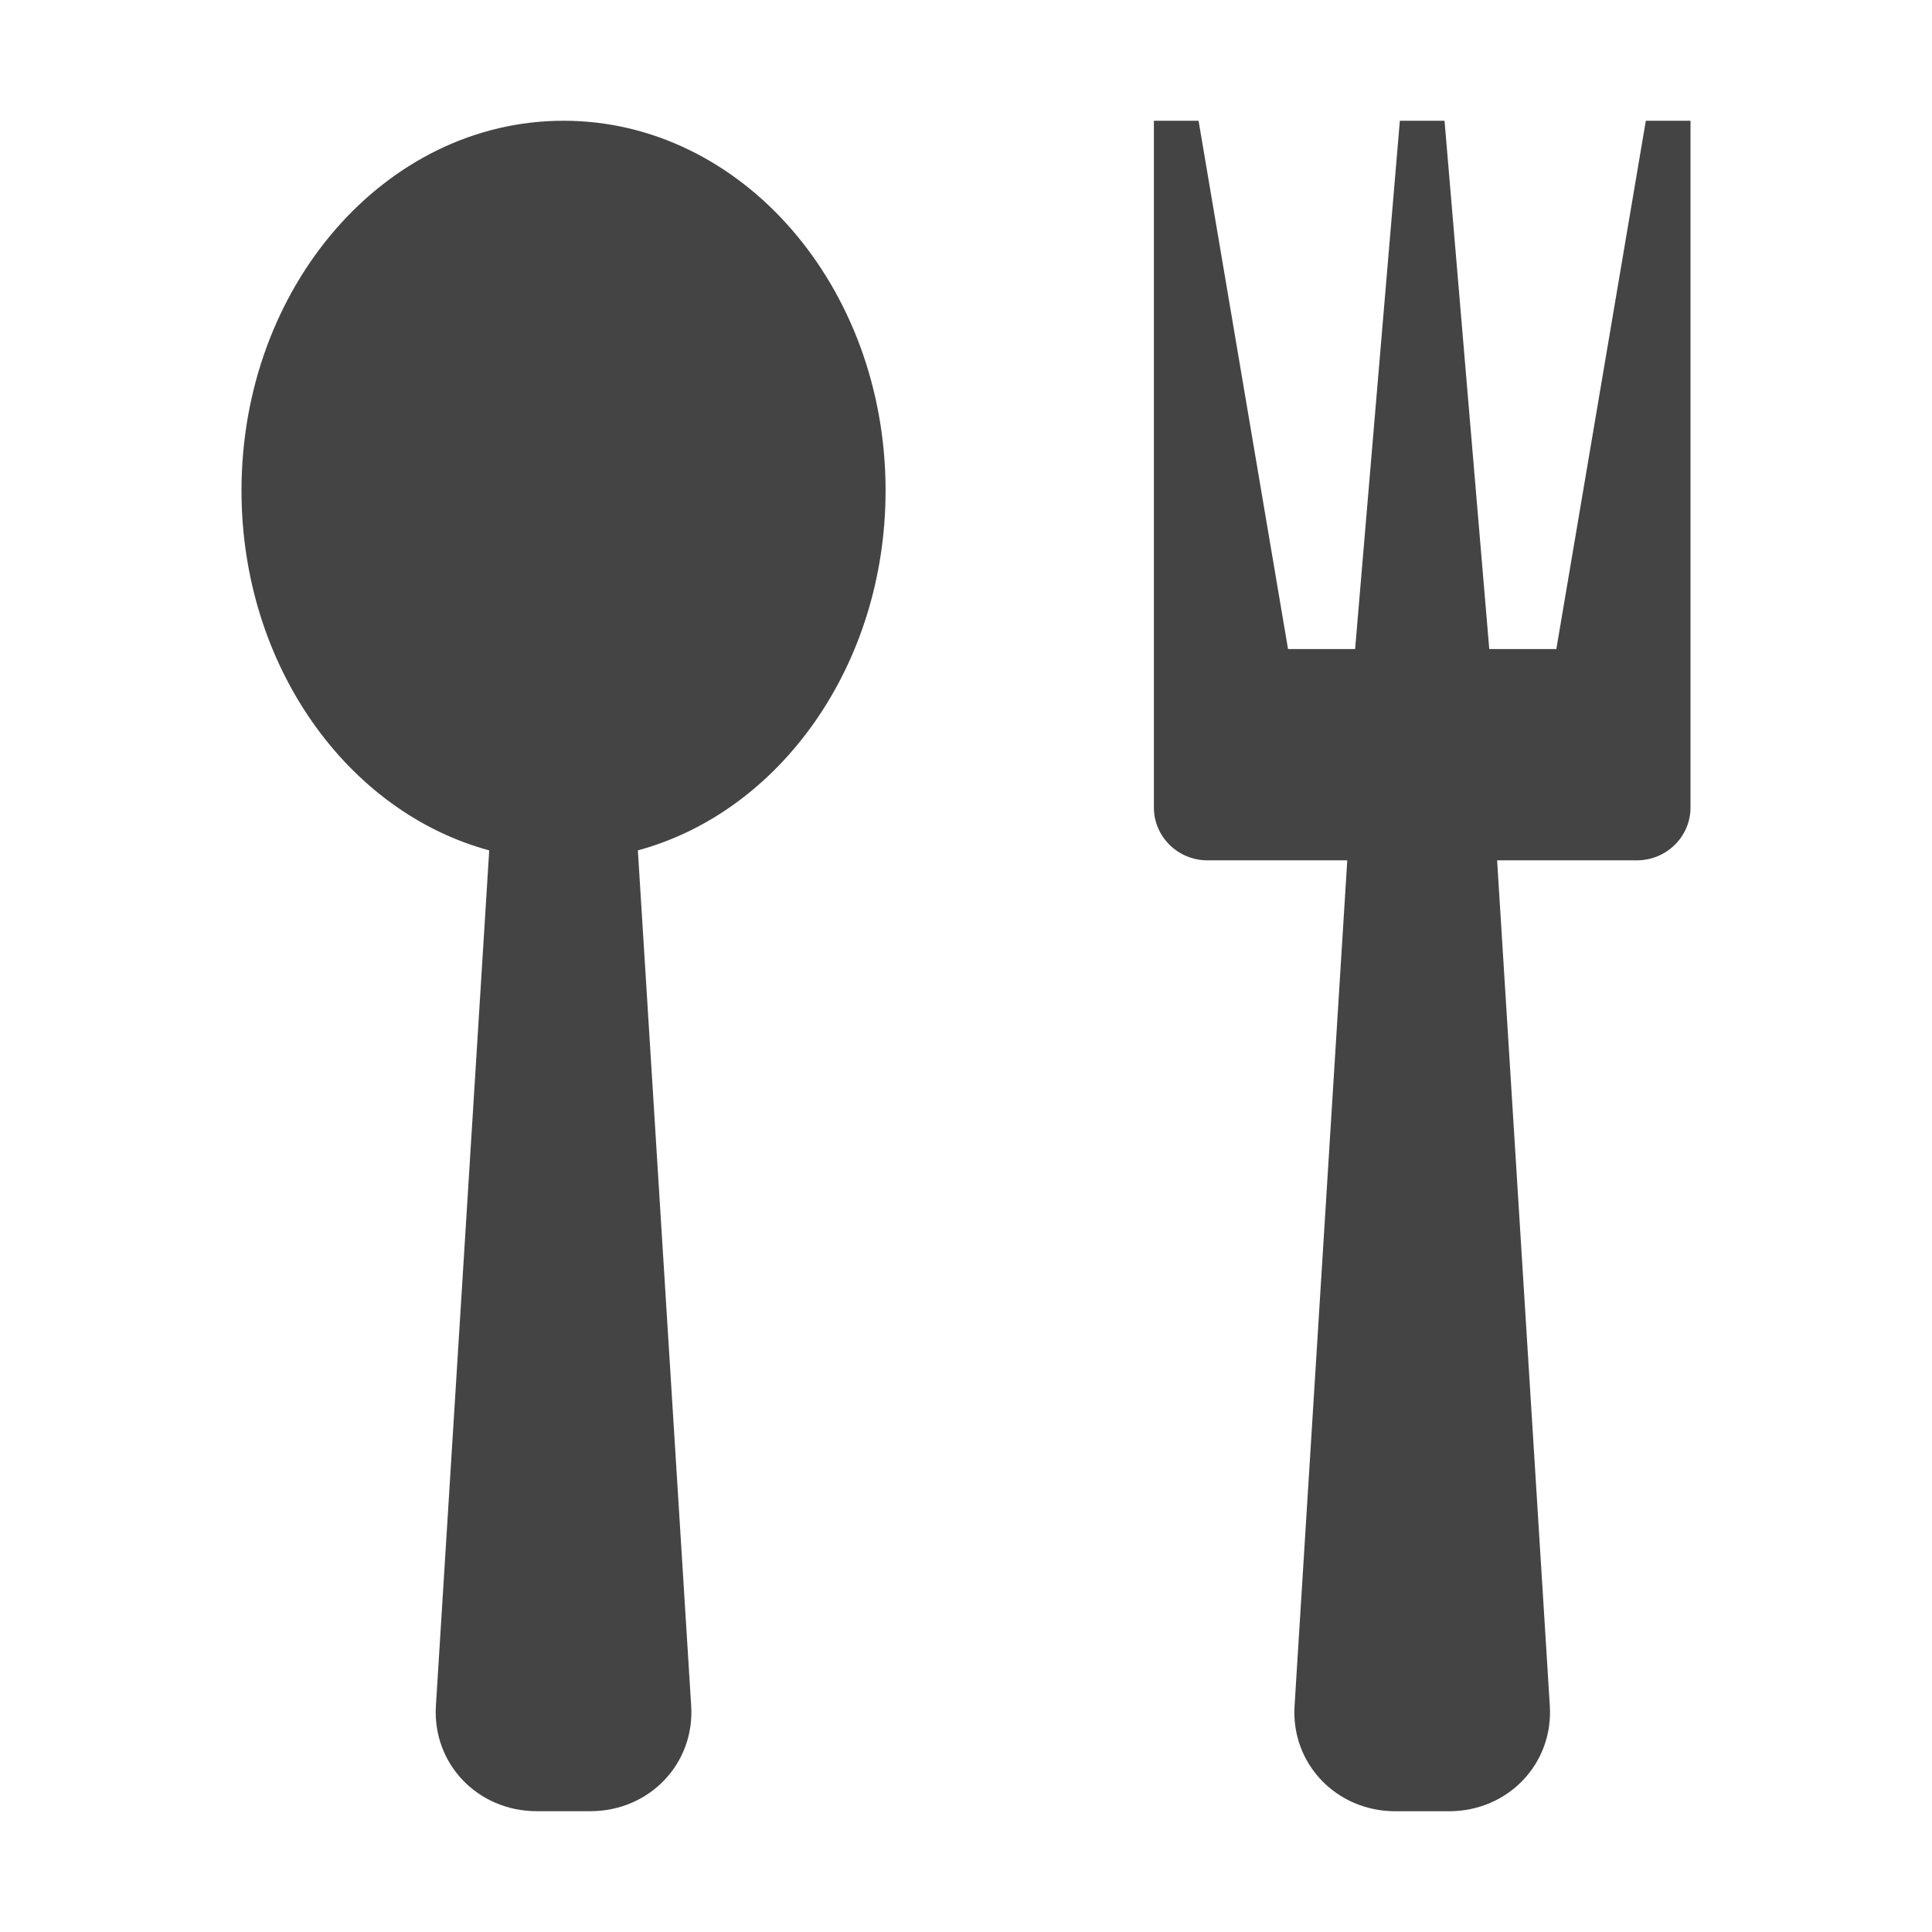 <svg xmlns="http://www.w3.org/2000/svg" width="32" height="32" viewBox="0 0 32 32">
    <path d="M9.333 2C6.387 2 4 4.742 4 8.125c0 2.896 1.75 5.323 4.103 5.96L7.22 28.253c-.06.96.692 1.746 1.67 1.746h.888c.978 0 1.73-.786 1.67-1.746l-.883-14.168c2.352-.637 4.103-3.064 4.103-5.96C14.668 4.742 12.281 2 9.335 2zM27.26 2l-1.482 8.75h-1.111L23.926 2h-.74l-.741 8.75h-1.111L19.852 2h-.74v11.375c0 .483.398.875.888.875h2.315l-.873 14.004c-.06.96.692 1.746 1.67 1.746H24c.978 0 1.729-.786 1.67-1.746l-.873-14.004h2.314c.49 0 .889-.392.889-.875V2h-.74z" fill="#444"/>
</svg>
